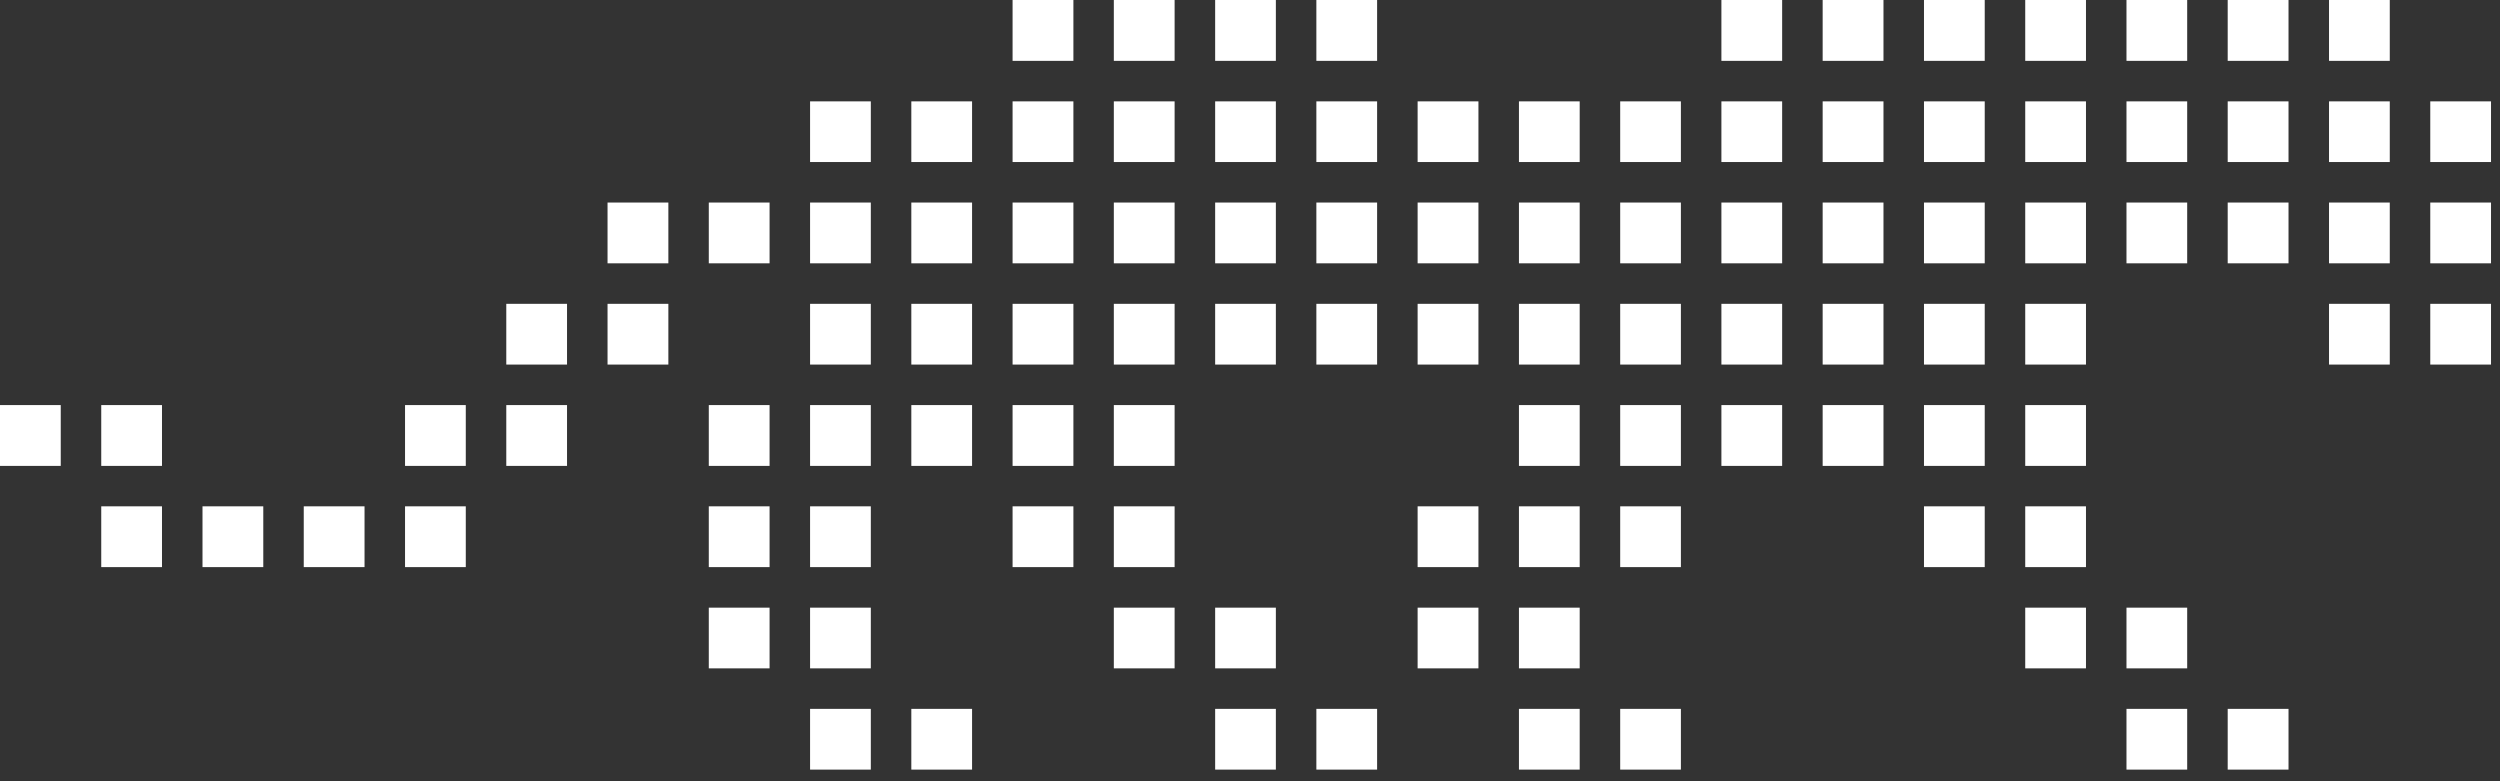 <?xml version="1.0" encoding="UTF-8" standalone="no"?>
<svg width="64px" height="20px" viewBox="0 0 64 20" version="1.1" xmlns="http://www.w3.org/2000/svg" xmlns:xlink="http://www.w3.org/1999/xlink" xmlns:sketch="http://www.bohemiancoding.com/sketch/ns">
    <rect x="0" y="0" width="64" height="20" fill="#333333" stroke="none"/>
    <!-- Generator: Sketch 3.3.1 (12002) - http://www.bohemiancoding.com/sketch -->
    <title>Fill 6976</title>
    <desc>Created with Sketch.</desc>
    <defs></defs>
    <g id="Page-1" stroke="none" stroke-width="1" fill="none" fill-rule="evenodd" sketch:type="MSPage">
        <path d="M62.215,7.778 L63.77,7.778 L63.77,9.333 L62.215,9.333 L62.215,7.778 Z M62.215,5.185 L63.77,5.185 L63.77,6.741 L62.215,6.741 L62.215,5.185 Z M62.215,2.595 L63.77,2.595 L63.77,4.148 L62.215,4.148 L62.215,2.595 Z M59.623,7.778 L61.178,7.778 L61.178,9.333 L59.623,9.333 L59.623,7.778 Z M59.623,5.185 L61.178,5.185 L61.178,6.741 L59.623,6.741 L59.623,5.185 Z M59.623,2.595 L61.178,2.595 L61.178,4.148 L59.623,4.148 L59.623,2.595 Z M59.623,0 L61.178,0 L61.178,1.558 L59.623,1.558 L59.623,0 Z M57.029,18.147 L58.586,18.147 L58.586,19.702 L57.029,19.702 L57.029,18.147 Z M57.029,5.185 L58.586,5.185 L58.586,6.741 L57.029,6.741 L57.029,5.185 Z M57.029,2.595 L58.586,2.595 L58.586,4.148 L57.029,4.148 L57.029,2.595 Z M57.029,0 L58.586,0 L58.586,1.558 L57.029,1.558 L57.029,0 Z M54.438,18.147 L55.992,18.147 L55.992,19.702 L54.438,19.702 L54.438,18.147 Z M54.438,15.556 L55.992,15.556 L55.992,17.11 L54.438,17.11 L54.438,15.556 Z M54.438,5.185 L55.992,5.185 L55.992,6.741 L54.438,6.741 L54.438,5.185 Z M54.438,2.595 L55.992,2.595 L55.992,4.148 L54.438,4.148 L54.438,2.595 Z M54.438,0 L55.992,0 L55.992,1.558 L54.438,1.558 L54.438,0 Z M51.846,15.556 L53.401,15.556 L53.401,17.11 L51.846,17.11 L51.846,15.556 Z M51.846,12.962 L53.401,12.962 L53.401,14.518 L51.846,14.518 L51.846,12.962 Z M51.846,10.37 L53.401,10.37 L53.401,11.927 L51.846,11.927 L51.846,10.37 Z M51.846,7.778 L53.401,7.778 L53.401,9.333 L51.846,9.333 L51.846,7.778 Z M51.846,5.185 L53.401,5.185 L53.401,6.741 L51.846,6.741 L51.846,5.185 Z M51.846,2.595 L53.401,2.595 L53.401,4.148 L51.846,4.148 L51.846,2.595 Z M51.846,0 L53.401,0 L53.401,1.558 L51.846,1.558 L51.846,0 Z M49.254,12.962 L50.809,12.962 L50.809,14.518 L49.254,14.518 L49.254,12.962 Z M49.254,10.37 L50.809,10.37 L50.809,11.927 L49.254,11.927 L49.254,10.37 Z M49.254,7.778 L50.809,7.778 L50.809,9.333 L49.254,9.333 L49.254,7.778 Z M49.254,5.185 L50.809,5.185 L50.809,6.741 L49.254,6.741 L49.254,5.185 Z M49.254,2.595 L50.809,2.595 L50.809,4.148 L49.254,4.148 L49.254,2.595 Z M49.254,0 L50.809,0 L50.809,1.558 L49.254,1.558 L49.254,0 Z M46.66,10.37 L48.217,10.37 L48.217,11.927 L46.66,11.927 L46.66,10.37 Z M46.66,7.778 L48.217,7.778 L48.217,9.333 L46.66,9.333 L46.66,7.778 Z M46.66,5.185 L48.217,5.185 L48.217,6.741 L46.66,6.741 L46.66,5.185 Z M46.66,2.595 L48.217,2.595 L48.217,4.148 L46.66,4.148 L46.66,2.595 Z M46.66,0 L48.217,0 L48.217,1.558 L46.66,1.558 L46.66,0 Z M44.068,10.37 L45.623,10.37 L45.623,11.927 L44.068,11.927 L44.068,10.37 Z M44.068,7.778 L45.623,7.778 L45.623,9.333 L44.068,9.333 L44.068,7.778 Z M44.068,5.185 L45.623,5.185 L45.623,6.741 L44.068,6.741 L44.068,5.185 Z M44.068,2.595 L45.623,2.595 L45.623,4.148 L44.068,4.148 L44.068,2.595 Z M44.068,0 L45.623,0 L45.623,1.558 L44.068,1.558 L44.068,0 Z M41.477,18.147 L43.031,18.147 L43.031,19.702 L41.477,19.702 L41.477,18.147 Z M41.477,12.962 L43.031,12.962 L43.031,14.518 L41.477,14.518 L41.477,12.962 Z M41.477,10.37 L43.031,10.37 L43.031,11.927 L41.477,11.927 L41.477,10.37 Z M41.477,7.778 L43.031,7.778 L43.031,9.333 L41.477,9.333 L41.477,7.778 Z M41.477,5.185 L43.031,5.185 L43.031,6.741 L41.477,6.741 L41.477,5.185 Z M41.477,2.595 L43.031,2.595 L43.031,4.148 L41.477,4.148 L41.477,2.595 Z M38.885,18.147 L40.44,18.147 L40.44,19.702 L38.885,19.702 L38.885,18.147 Z M38.885,15.556 L40.44,15.556 L40.44,17.11 L38.885,17.11 L38.885,15.556 Z M38.885,12.962 L40.44,12.962 L40.44,14.518 L38.885,14.518 L38.885,12.962 Z M38.885,10.37 L40.44,10.37 L40.44,11.927 L38.885,11.927 L38.885,10.37 Z M38.885,7.778 L40.44,7.778 L40.44,9.333 L38.885,9.333 L38.885,7.778 Z M38.885,5.185 L40.44,5.185 L40.44,6.741 L38.885,6.741 L38.885,5.185 Z M38.885,2.595 L40.44,2.595 L40.44,4.148 L38.885,4.148 L38.885,2.595 Z M36.291,15.556 L37.848,15.556 L37.848,17.11 L36.291,17.11 L36.291,15.556 Z M36.291,12.962 L37.848,12.962 L37.848,14.518 L36.291,14.518 L36.291,12.962 Z M36.291,7.778 L37.848,7.778 L37.848,9.333 L36.291,9.333 L36.291,7.778 Z M36.291,5.185 L37.848,5.185 L37.848,6.741 L36.291,6.741 L36.291,5.185 Z M36.291,2.595 L37.848,2.595 L37.848,4.148 L36.291,4.148 L36.291,2.595 Z M33.699,18.147 L35.254,18.147 L35.254,19.702 L33.699,19.702 L33.699,18.147 Z M33.699,7.778 L35.254,7.778 L35.254,9.333 L33.699,9.333 L33.699,7.778 Z M33.699,5.185 L35.254,5.185 L35.254,6.741 L33.699,6.741 L33.699,5.185 Z M33.699,2.595 L35.254,2.595 L35.254,4.148 L33.699,4.148 L33.699,2.595 Z M33.699,0 L35.254,0 L35.254,1.558 L33.699,1.558 L33.699,0 Z M31.108,18.147 L32.662,18.147 L32.662,19.702 L31.108,19.702 L31.108,18.147 Z M31.108,15.556 L32.662,15.556 L32.662,17.11 L31.108,17.11 L31.108,15.556 Z M31.108,7.778 L32.662,7.778 L32.662,9.333 L31.108,9.333 L31.108,7.778 Z M31.108,5.185 L32.662,5.185 L32.662,6.741 L31.108,6.741 L31.108,5.185 Z M31.108,2.595 L32.662,2.595 L32.662,4.148 L31.108,4.148 L31.108,2.595 Z M31.108,0 L32.662,0 L32.662,1.558 L31.108,1.558 L31.108,0 Z M28.514,15.556 L30.07,15.556 L30.07,17.11 L28.514,17.11 L28.514,15.556 Z M28.514,12.962 L30.07,12.962 L30.07,14.518 L28.514,14.518 L28.514,12.962 Z M28.514,10.37 L30.07,10.37 L30.07,11.927 L28.514,11.927 L28.514,10.37 Z M28.514,7.778 L30.07,7.778 L30.07,9.333 L28.514,9.333 L28.514,7.778 Z M28.514,5.185 L30.07,5.185 L30.07,6.741 L28.514,6.741 L28.514,5.185 Z M28.514,2.595 L30.07,2.595 L30.07,4.148 L28.514,4.148 L28.514,2.595 Z M28.514,0 L30.07,0 L30.07,1.558 L28.514,1.558 L28.514,0 Z M25.922,12.962 L27.479,12.962 L27.479,14.518 L25.922,14.518 L25.922,12.962 Z M25.922,10.37 L27.479,10.37 L27.479,11.927 L25.922,11.927 L25.922,10.37 Z M25.922,7.778 L27.479,7.778 L27.479,9.333 L25.922,9.333 L25.922,7.778 Z M25.922,5.185 L27.479,5.185 L27.479,6.741 L25.922,6.741 L25.922,5.185 Z M25.922,2.595 L27.479,2.595 L27.479,4.148 L25.922,4.148 L25.922,2.595 Z M25.922,0 L27.479,0 L27.479,1.558 L25.922,1.558 L25.922,0 Z M23.33,18.147 L24.885,18.147 L24.885,19.702 L23.33,19.702 L23.33,18.147 Z M23.33,10.37 L24.885,10.37 L24.885,11.927 L23.33,11.927 L23.33,10.37 Z M23.33,7.778 L24.885,7.778 L24.885,9.333 L23.33,9.333 L23.33,7.778 Z M23.33,5.185 L24.885,5.185 L24.885,6.741 L23.33,6.741 L23.33,5.185 Z M23.33,2.595 L24.885,2.595 L24.885,4.148 L23.33,4.148 L23.33,2.595 Z M20.738,18.147 L22.293,18.147 L22.293,19.702 L20.738,19.702 L20.738,18.147 Z M20.738,15.556 L22.293,15.556 L22.293,17.11 L20.738,17.11 L20.738,15.556 Z M20.738,12.962 L22.293,12.962 L22.293,14.518 L20.738,14.518 L20.738,12.962 Z M20.738,10.37 L22.293,10.37 L22.293,11.927 L20.738,11.927 L20.738,10.37 Z M20.738,7.778 L22.293,7.778 L22.293,9.333 L20.738,9.333 L20.738,7.778 Z M20.738,5.185 L22.293,5.185 L22.293,6.741 L20.738,6.741 L20.738,5.185 Z M20.738,2.595 L22.293,2.595 L22.293,4.148 L20.738,4.148 L20.738,2.595 Z M18.145,15.556 L19.701,15.556 L19.701,17.11 L18.145,17.11 L18.145,15.556 Z M18.145,12.962 L19.701,12.962 L19.701,14.518 L18.145,14.518 L18.145,12.962 Z M18.145,10.37 L19.701,10.37 L19.701,11.927 L18.145,11.927 L18.145,10.37 Z M18.145,5.185 L19.701,5.185 L19.701,6.741 L18.145,6.741 L18.145,5.185 Z M15.553,7.778 L17.11,7.778 L17.11,9.333 L15.553,9.333 L15.553,7.778 Z M15.553,5.185 L17.11,5.185 L17.11,6.741 L15.553,6.741 L15.553,5.185 Z M12.961,10.37 L14.516,10.37 L14.516,11.927 L12.961,11.927 L12.961,10.37 Z M12.961,7.778 L14.516,7.778 L14.516,9.333 L12.961,9.333 L12.961,7.778 Z M10.369,12.962 L11.924,12.962 L11.924,14.518 L10.369,14.518 L10.369,12.962 Z M10.369,10.37 L11.924,10.37 L11.924,11.927 L10.369,11.927 L10.369,10.37 Z M7.776,12.962 L9.332,12.962 L9.332,14.518 L7.776,14.518 L7.776,12.962 Z M5.184,12.962 L6.74,12.962 L6.74,14.518 L5.184,14.518 L5.184,12.962 Z M2.592,12.962 L4.147,12.962 L4.147,14.518 L2.592,14.518 L2.592,12.962 Z M2.592,10.37 L4.147,10.37 L4.147,11.927 L2.592,11.927 L2.592,10.37 Z M0,10.37 L1.555,10.37 L1.555,11.927 L0,11.927 L0,10.37 Z" id="Fill-6976" fill="#FFFFFF" sketch:type="MSShapeGroup"></path>
    </g>
</svg>